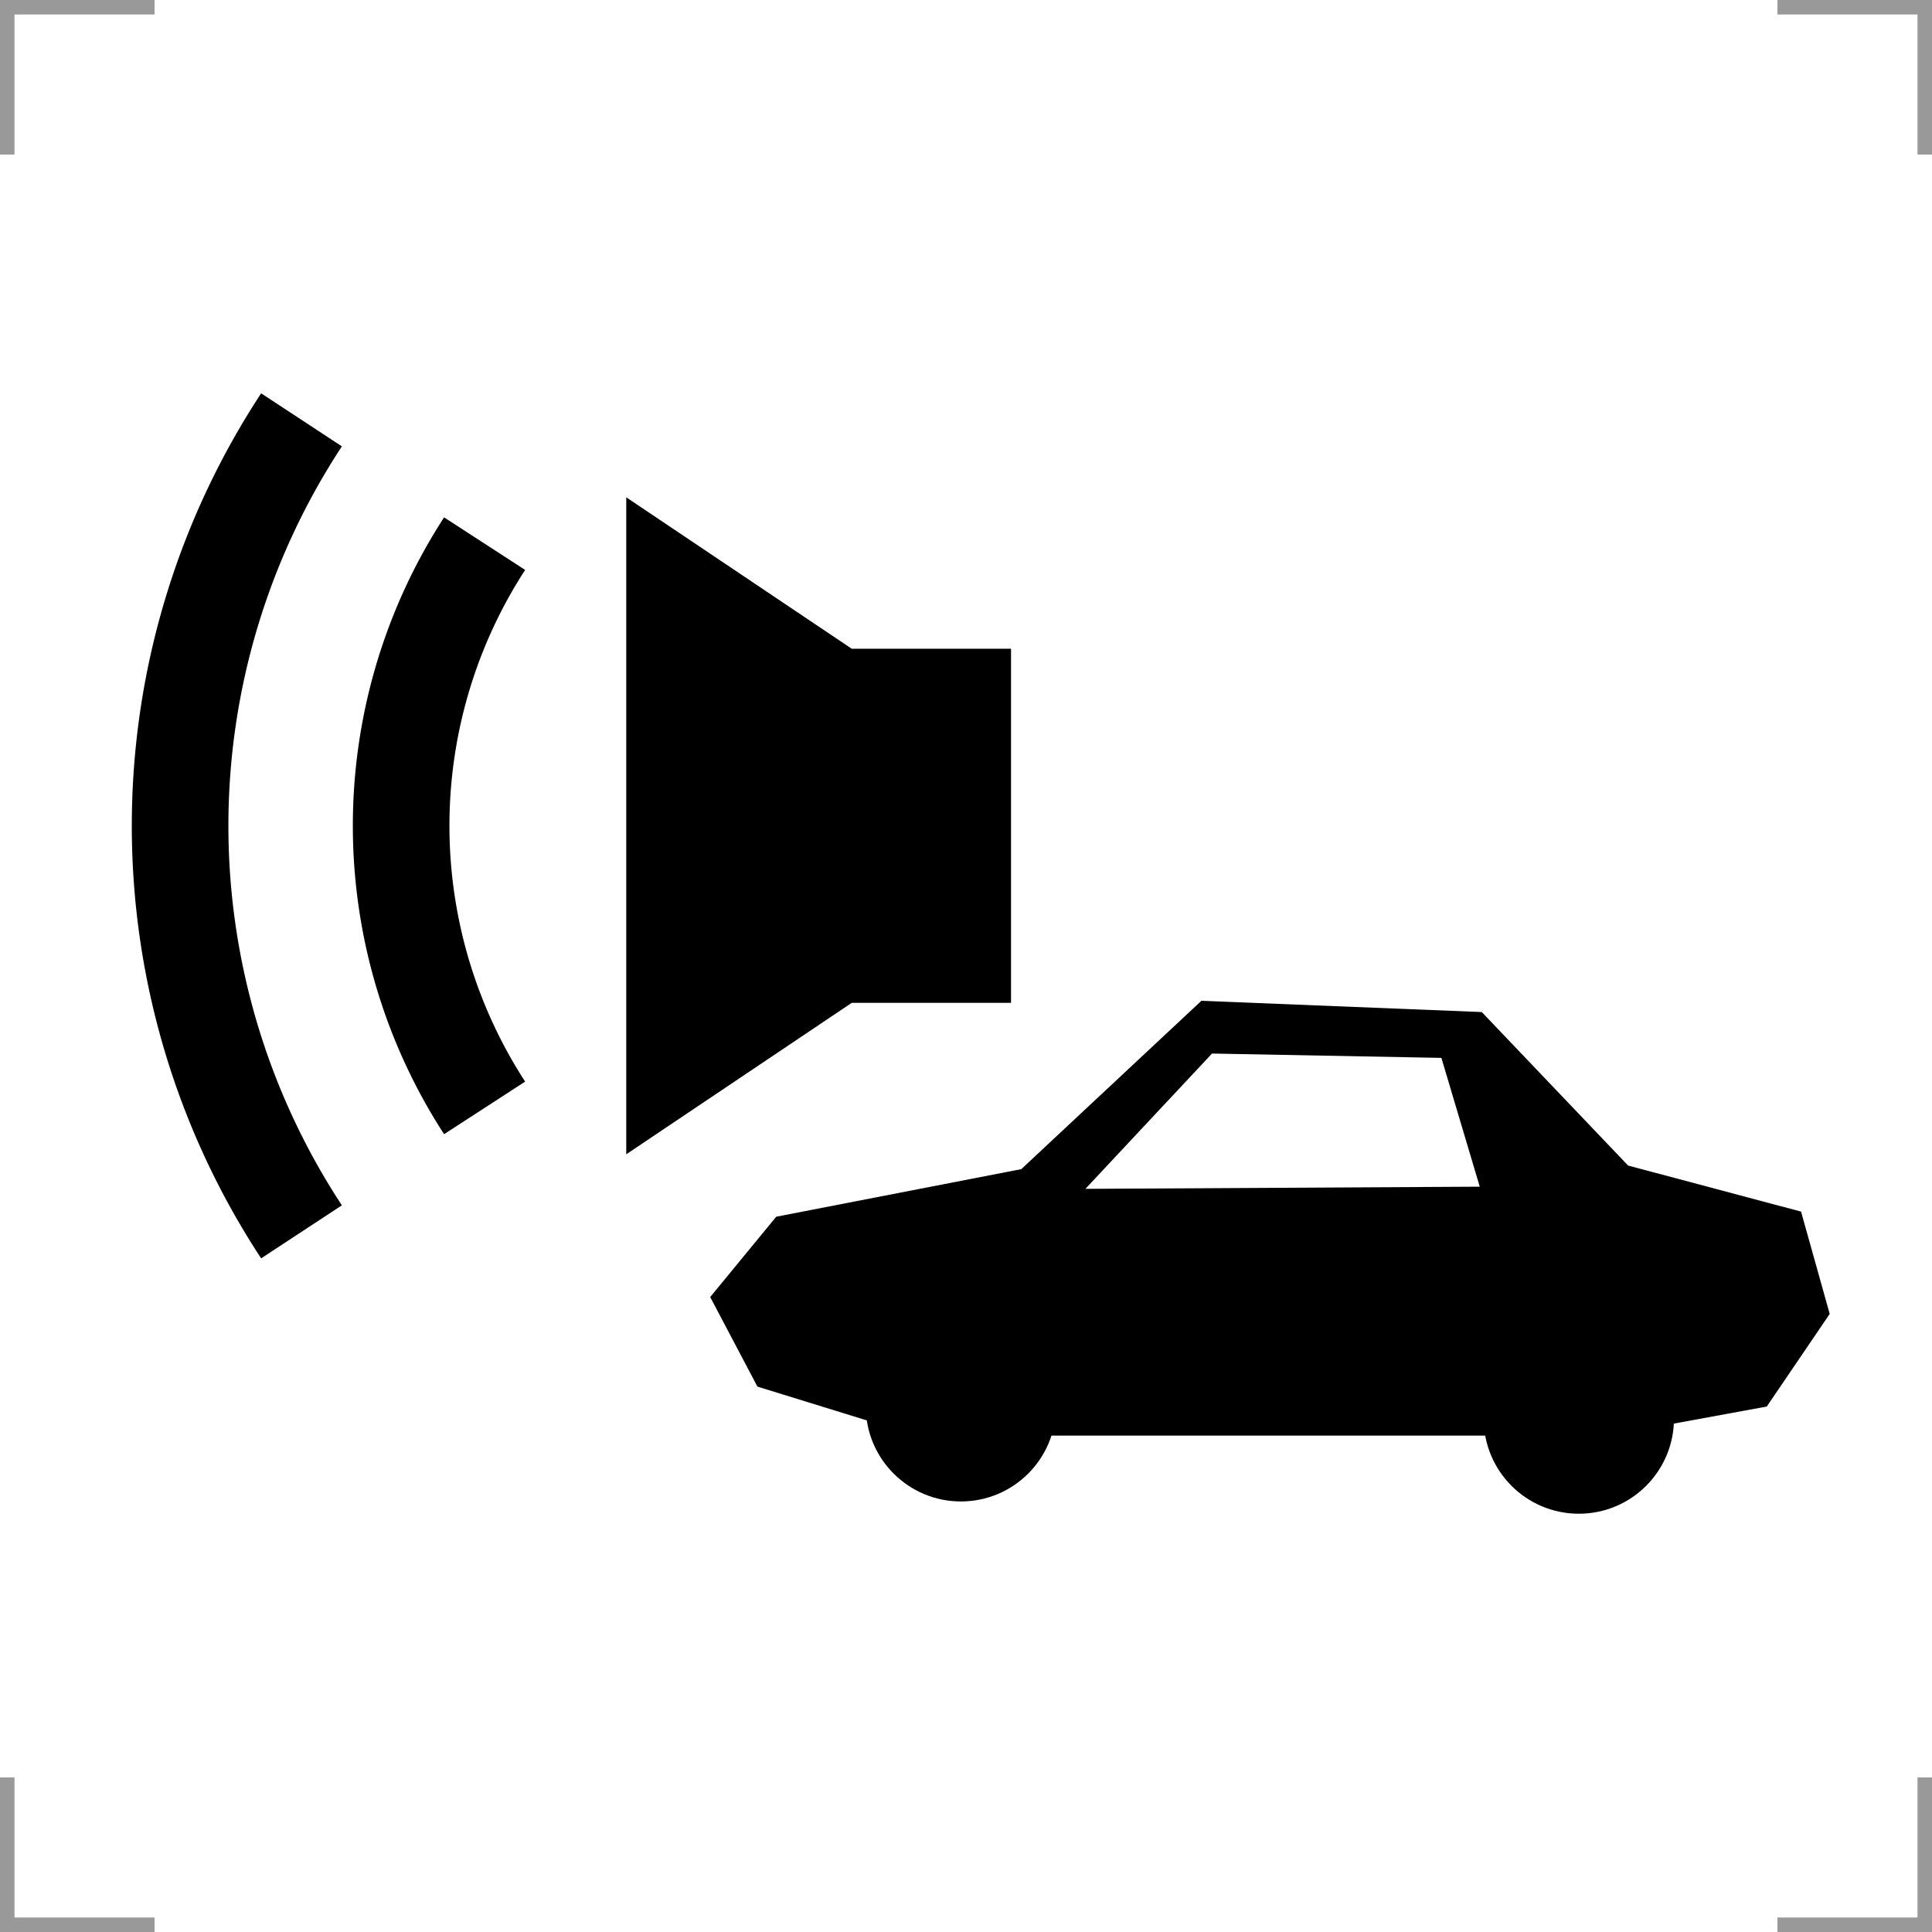 <?xml version="1.0" encoding="UTF-8"?>
<svg width="200" height="200" version="1.1" xmlns="http://www.w3.org/2000/svg">
 <g fill="none" stroke="#999" stroke-width="3">
  <path d="m0 16v-16h16"/>
  <path d="m200 16v-16h-16"/>
  <path d="m0 184v16h16"/>
  <path d="m200 184v16h-16"/>
 </g>
 <circle cx="99.474" cy="145.58" r="9.85"/>
 <circle cx="163.44" cy="146.85" r="9.85"/>
 <path d="m112.36 123.07 40.823-0.225-3.97-13.333-23.745-0.449zm-17.531 25.543-16.421-5.072-4.888-9.271 6.833-8.316 25.371-4.926 18.644-17.426 29.025 1.165 15.148 15.89 17.903 4.767 2.966 10.593-6.515 9.587-16.395 3.009z"/>
 <path d="m64.83 51.482v68.01l23.344-15.678h16.486v-36.654h-16.486z"/>
 <path d="m31.212 127.52a76.558 76.558 0 0 1-12.568-42.029 76.558 76.558 0 0 1 12.569-42.029" fill="none" stroke="#000" stroke-width="10"/>
 <path d="m50.167 114.69a53.676 53.676 0 0 1-8.641-29.206 53.676 53.676 0 0 1 8.641-29.206" fill="none" stroke="#000" stroke-width="10"/>
</svg>
